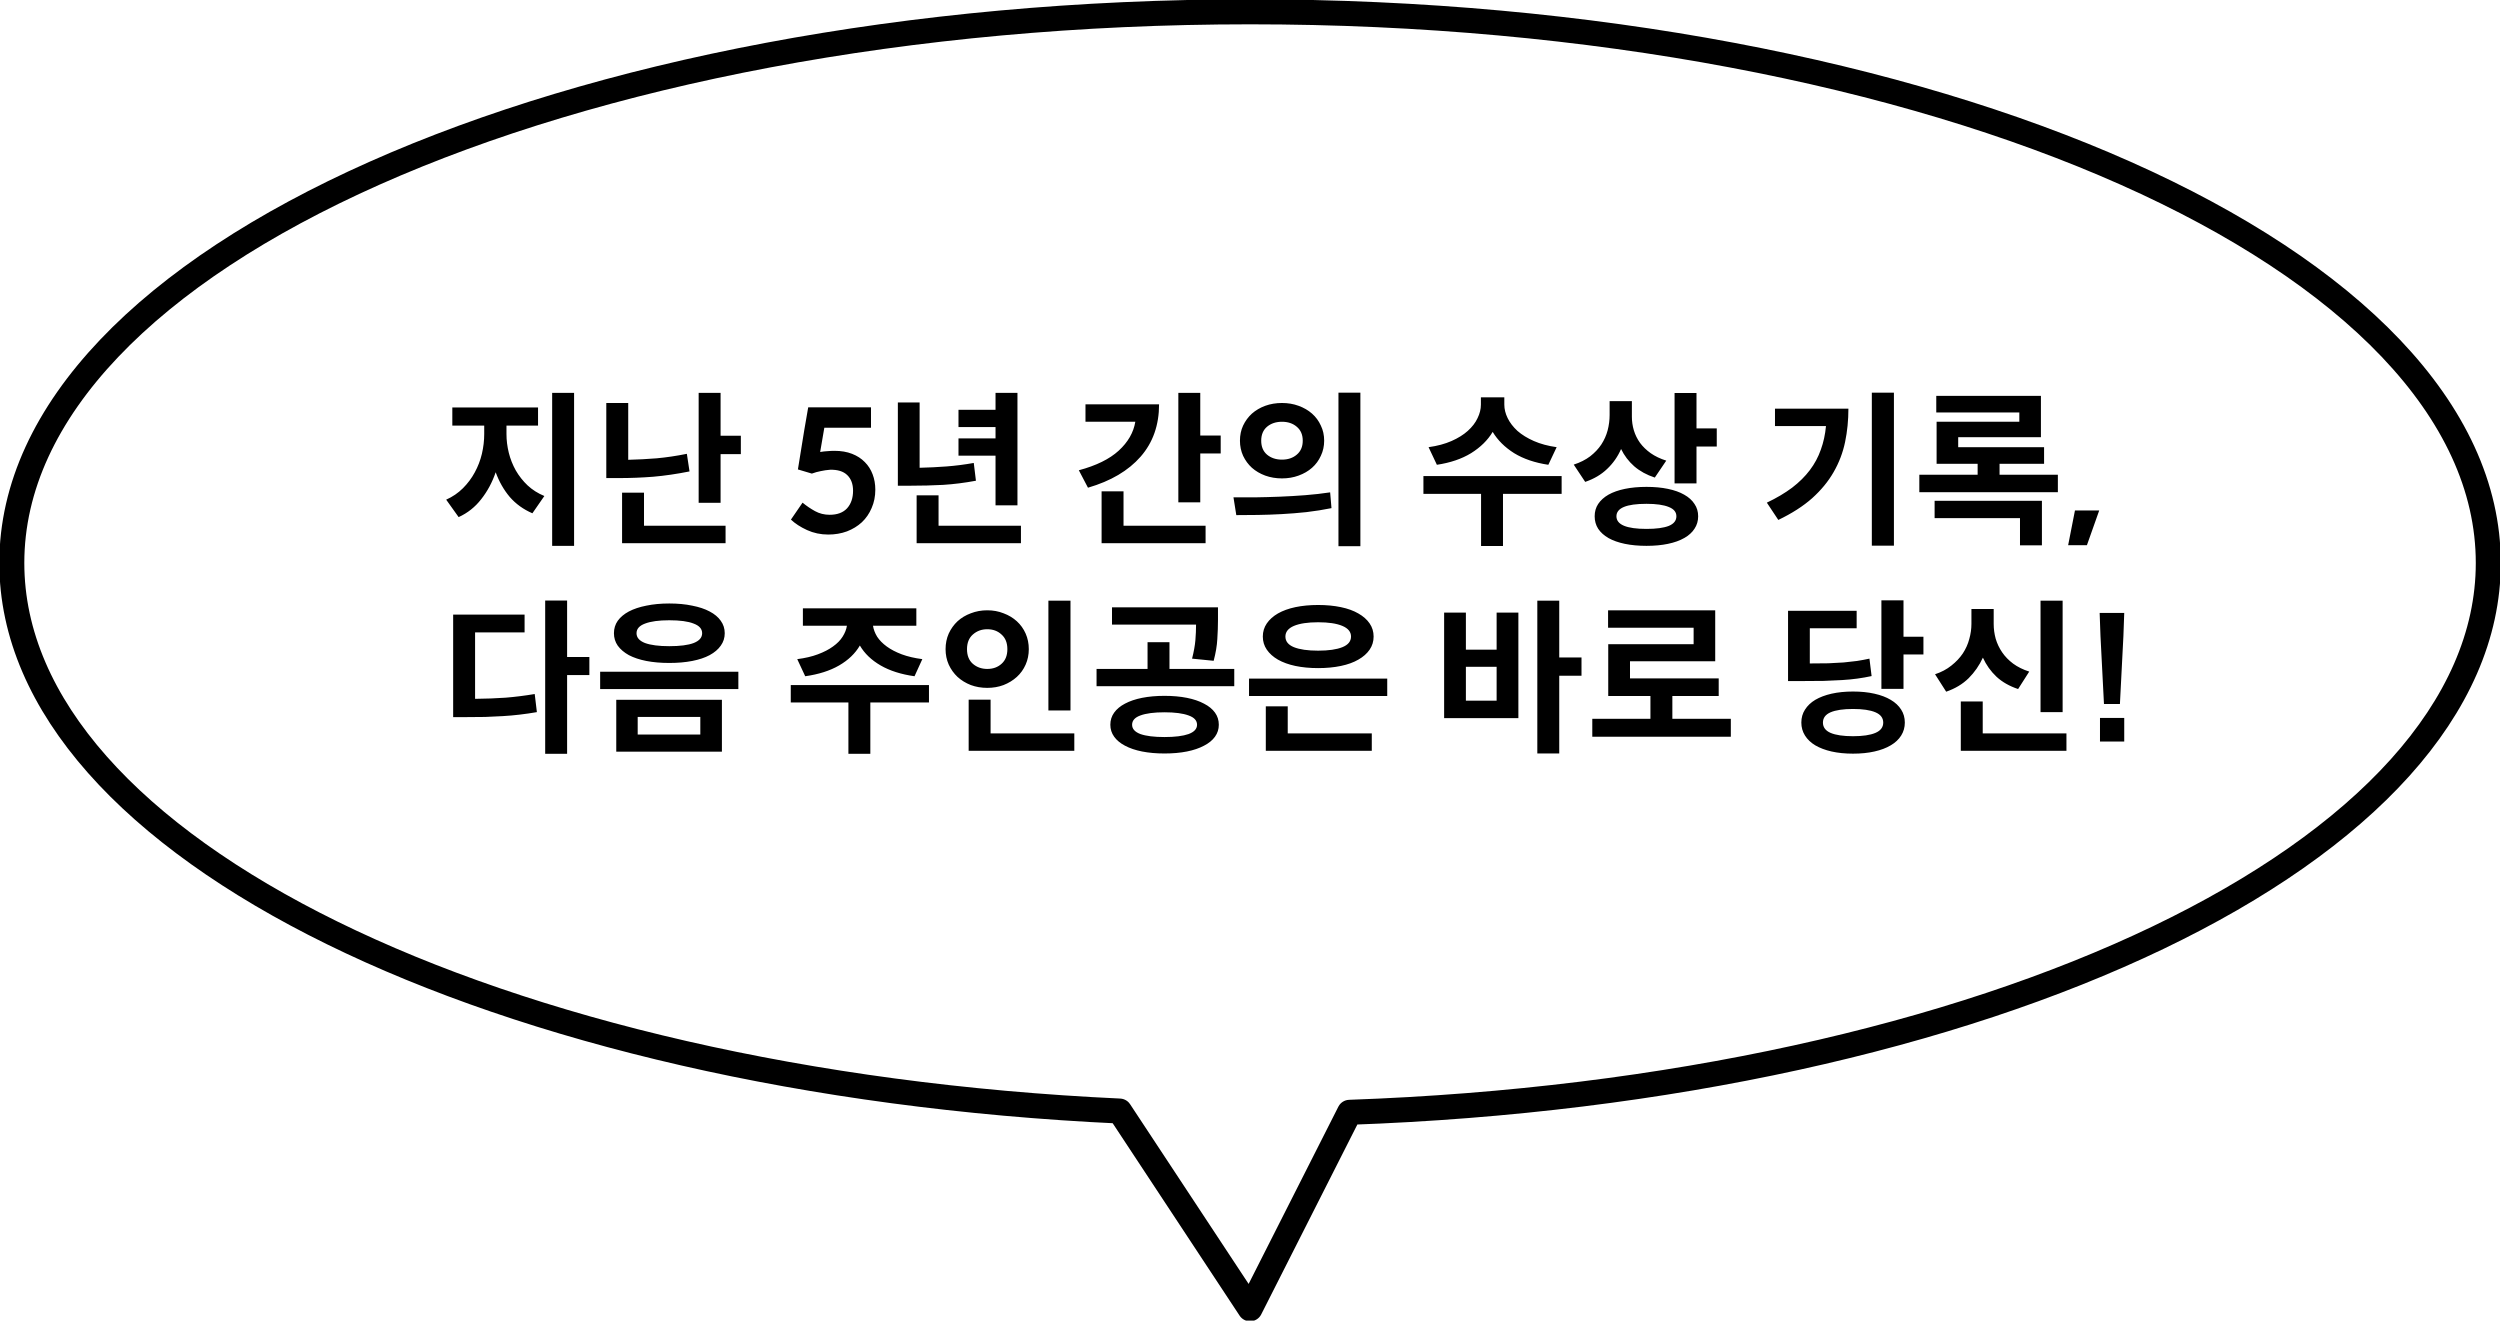 <svg width="301" viewBox="0 0 301 159" fill="none" xmlns="http://www.w3.org/2000/svg">
<path d="M69.12 65.72H66.48V47.3H69.12V65.72ZM60.98 52.26C60.98 53.007 61.073 53.76 61.26 54.52C61.447 55.267 61.727 55.973 62.1 56.64C62.487 57.307 62.96 57.907 63.52 58.44C64.093 58.973 64.767 59.4 65.54 59.72L64.1 61.8C63.02 61.333 62.113 60.68 61.38 59.84C60.66 58.987 60.093 57.993 59.68 56.86C59.267 58.073 58.687 59.153 57.94 60.1C57.207 61.047 56.3 61.767 55.22 62.26L53.72 60.16C54.493 59.813 55.167 59.353 55.74 58.78C56.313 58.207 56.787 57.573 57.16 56.88C57.547 56.173 57.833 55.427 58.02 54.64C58.207 53.84 58.3 53.047 58.3 52.26V51.24H54.46V49.06H64.78V51.24H60.98V52.26ZM89.198 54.68H86.758V60.54H84.118V47.3H86.758V52.46H89.198V54.68ZM83.018 56.76C81.485 57.067 80.025 57.28 78.638 57.4C77.265 57.507 75.912 57.56 74.578 57.56H72.998V48.52H75.638V55.36C76.772 55.333 77.918 55.273 79.078 55.18C80.238 55.073 81.445 54.893 82.698 54.64L83.018 56.76ZM87.358 63.3V65.4H74.898V59.32H77.538V63.3H87.358ZM99.248 51.5L98.748 54.42C99.055 54.367 99.348 54.333 99.628 54.32C99.921 54.293 100.201 54.28 100.468 54.28C101.268 54.28 101.975 54.4 102.588 54.64C103.201 54.88 103.715 55.213 104.128 55.64C104.541 56.053 104.855 56.547 105.068 57.12C105.281 57.68 105.388 58.293 105.388 58.96C105.388 59.76 105.241 60.493 104.948 61.16C104.668 61.827 104.275 62.4 103.768 62.88C103.261 63.347 102.661 63.713 101.968 63.98C101.275 64.233 100.528 64.36 99.728 64.36C98.808 64.36 97.955 64.18 97.168 63.82C96.382 63.46 95.735 63.04 95.228 62.56L96.628 60.52C97.095 60.907 97.595 61.247 98.128 61.54C98.662 61.833 99.248 61.98 99.888 61.98C100.808 61.98 101.508 61.72 101.988 61.2C102.468 60.667 102.708 59.96 102.708 59.08C102.708 58.28 102.475 57.653 102.008 57.2C101.541 56.747 100.848 56.533 99.928 56.56C99.555 56.587 99.188 56.64 98.828 56.72C98.468 56.787 98.108 56.887 97.748 57.02L96.068 56.52C96.375 54.587 96.628 53.02 96.828 51.82C97.041 50.607 97.201 49.68 97.308 49.04H104.868V51.5H99.248ZM115.402 54.86V52.78H119.862V51.42H115.402V49.34H119.862V47.3H122.502V60.84H119.862V54.86H115.402ZM117.502 57.88C116.142 58.133 114.822 58.3 113.542 58.38C112.276 58.447 110.956 58.48 109.582 58.48H108.102V48.46H110.722V56.32C111.842 56.293 112.922 56.24 113.962 56.16C115.016 56.08 116.109 55.94 117.242 55.74L117.502 57.88ZM122.922 65.4H110.362V59.64H113.002V63.3H122.922V65.4ZM146.972 54.6H144.512V60.48H141.872V47.3H144.512V52.44H146.972V54.6ZM139.552 48.68C139.552 51.187 138.812 53.287 137.332 54.98C135.852 56.673 133.739 57.92 130.992 58.72L129.892 56.62C131.985 56.06 133.585 55.273 134.692 54.26C135.812 53.233 136.479 52.073 136.692 50.78H130.692V48.68H139.552ZM145.152 63.3V65.4H132.632V59.16H135.272V63.3H145.152ZM163.79 65.76H161.15V47.28H163.79V65.76ZM154.35 48.52C155.07 48.52 155.737 48.633 156.35 48.86C156.977 49.087 157.517 49.4 157.97 49.8C158.424 50.2 158.777 50.68 159.03 51.24C159.297 51.787 159.43 52.393 159.43 53.06C159.43 53.713 159.297 54.32 159.03 54.88C158.777 55.44 158.424 55.92 157.97 56.32C157.517 56.72 156.977 57.033 156.35 57.26C155.737 57.487 155.07 57.6 154.35 57.6C153.63 57.6 152.957 57.487 152.33 57.26C151.717 57.033 151.184 56.72 150.73 56.32C150.29 55.92 149.937 55.44 149.67 54.88C149.417 54.32 149.29 53.713 149.29 53.06C149.29 52.393 149.417 51.787 149.67 51.24C149.937 50.68 150.29 50.2 150.73 49.8C151.184 49.4 151.717 49.087 152.33 48.86C152.957 48.633 153.63 48.52 154.35 48.52ZM154.35 50.78C153.63 50.78 153.03 50.98 152.55 51.38C152.084 51.78 151.85 52.34 151.85 53.06C151.85 53.78 152.084 54.34 152.55 54.74C153.03 55.14 153.63 55.34 154.35 55.34C155.07 55.34 155.664 55.14 156.13 54.74C156.61 54.34 156.85 53.78 156.85 53.06C156.85 52.34 156.61 51.78 156.13 51.38C155.664 50.98 155.07 50.78 154.35 50.78ZM148.51 59.88C149.324 59.88 150.204 59.88 151.15 59.88C152.097 59.867 153.077 59.84 154.09 59.8C155.104 59.76 156.124 59.7 157.15 59.62C158.177 59.54 159.177 59.427 160.15 59.28L160.31 61.18C159.324 61.38 158.317 61.54 157.29 61.66C156.277 61.767 155.277 61.847 154.29 61.9C153.304 61.953 152.35 61.987 151.43 62C150.51 62.013 149.65 62.02 148.85 62.02L148.51 59.88ZM186.42 55.96C184.807 55.72 183.433 55.253 182.3 54.56C181.18 53.853 180.32 53 179.72 52C179.12 53 178.253 53.853 177.12 54.56C175.987 55.253 174.613 55.72 173 55.96L172 53.84C173.053 53.693 173.973 53.447 174.76 53.1C175.547 52.753 176.2 52.347 176.72 51.88C177.253 51.4 177.647 50.887 177.9 50.34C178.167 49.793 178.3 49.253 178.3 48.72V47.84H181.12V48.72C181.12 49.253 181.253 49.793 181.52 50.34C181.787 50.887 182.18 51.4 182.7 51.88C183.233 52.347 183.893 52.753 184.68 53.1C185.467 53.447 186.38 53.693 187.42 53.84L186.42 55.96ZM180.96 59.46V65.74H178.32V59.46H171.38V57.32H188.02V59.46H180.96ZM206.698 53.76H204.258V58.2H201.618V47.32H204.258V51.58H206.698V53.76ZM199.238 57.5C198.265 57.18 197.438 56.727 196.758 56.14C196.092 55.553 195.565 54.86 195.178 54.06C194.778 54.98 194.218 55.78 193.498 56.46C192.792 57.14 191.912 57.66 190.858 58.02L189.478 55.94C190.252 55.687 190.912 55.353 191.458 54.94C192.005 54.513 192.452 54.04 192.798 53.52C193.145 52.987 193.398 52.42 193.558 51.82C193.718 51.207 193.798 50.587 193.798 49.96V48.3H196.478V50.18C196.478 50.74 196.558 51.287 196.718 51.82C196.878 52.353 197.125 52.853 197.458 53.32C197.792 53.773 198.218 54.187 198.738 54.56C199.272 54.933 199.898 55.233 200.618 55.46L199.238 57.5ZM198.238 58.62C199.198 58.62 200.058 58.7 200.818 58.86C201.592 59.02 202.245 59.253 202.778 59.56C203.325 59.867 203.738 60.24 204.018 60.68C204.312 61.107 204.458 61.6 204.458 62.16C204.458 62.72 204.312 63.22 204.018 63.66C203.738 64.1 203.325 64.473 202.778 64.78C202.245 65.087 201.592 65.32 200.818 65.48C200.058 65.64 199.198 65.72 198.238 65.72C197.278 65.72 196.412 65.64 195.638 65.48C194.865 65.32 194.205 65.087 193.658 64.78C193.125 64.473 192.712 64.1 192.418 63.66C192.138 63.22 191.998 62.72 191.998 62.16C191.998 61.6 192.138 61.107 192.418 60.68C192.712 60.24 193.125 59.867 193.658 59.56C194.205 59.253 194.865 59.02 195.638 58.86C196.412 58.7 197.278 58.62 198.238 58.62ZM198.238 63.68C199.412 63.68 200.305 63.56 200.918 63.32C201.532 63.067 201.838 62.68 201.838 62.16C201.838 61.653 201.532 61.28 200.918 61.04C200.305 60.787 199.412 60.66 198.238 60.66C195.825 60.66 194.618 61.16 194.618 62.16C194.618 63.173 195.825 63.68 198.238 63.68ZM228.028 65.7H225.368V47.28H228.028V65.7ZM222.548 49.2C222.548 50.6 222.415 51.94 222.148 53.22C221.881 54.5 221.421 55.707 220.768 56.84C220.128 57.96 219.268 59.007 218.188 59.98C217.108 60.94 215.748 61.813 214.108 62.6L212.728 60.52C213.901 59.96 214.915 59.36 215.768 58.72C216.621 58.067 217.335 57.36 217.908 56.6C218.481 55.84 218.921 55.02 219.228 54.14C219.548 53.26 219.755 52.313 219.848 51.3H213.708V49.2H222.548ZM247.767 59.26H231.087V57.16H238.107V55.84H233.167V50.78H243.127V49.66H233.127V47.66H245.727V52.64H235.767V53.84H246.107V55.84H240.747V57.16H247.767V59.26ZM245.847 60.3V65.66H243.207V62.38H232.927V60.3H245.847ZM252.745 61.46L251.265 65.64H249.005L249.825 61.46H252.745ZM68.28 81.28V90.76H65.64V72.3H68.28V79.1H70.96V81.28H68.28ZM57.2 84.14C58.507 84.127 59.733 84.08 60.88 84C62.027 83.907 63.193 83.76 64.38 83.56L64.64 85.74C63.947 85.86 63.26 85.96 62.58 86.04C61.913 86.12 61.233 86.18 60.54 86.22C59.86 86.26 59.153 86.293 58.42 86.32C57.7 86.333 56.94 86.34 56.14 86.34H54.56V74H63.16V76.14H57.2V84.14ZM80.578 72.66C81.605 72.66 82.525 72.747 83.338 72.92C84.165 73.08 84.865 73.313 85.438 73.62C86.025 73.927 86.472 74.3 86.778 74.74C87.098 75.18 87.258 75.68 87.258 76.24C87.258 76.8 87.098 77.3 86.778 77.74C86.472 78.18 86.025 78.56 85.438 78.88C84.865 79.187 84.165 79.42 83.338 79.58C82.525 79.74 81.605 79.82 80.578 79.82C79.565 79.82 78.645 79.74 77.818 79.58C77.005 79.42 76.305 79.187 75.718 78.88C75.145 78.56 74.698 78.18 74.378 77.74C74.072 77.3 73.918 76.8 73.918 76.24C73.918 75.68 74.072 75.18 74.378 74.74C74.698 74.3 75.145 73.927 75.718 73.62C76.305 73.313 77.005 73.08 77.818 72.92C78.645 72.747 79.565 72.66 80.578 72.66ZM80.578 74.68C79.325 74.68 78.352 74.813 77.658 75.08C76.978 75.333 76.638 75.72 76.638 76.24C76.638 76.76 76.978 77.153 77.658 77.42C78.352 77.673 79.325 77.8 80.578 77.8C81.872 77.8 82.852 77.673 83.518 77.42C84.198 77.153 84.538 76.76 84.538 76.24C84.538 75.72 84.198 75.333 83.518 75.08C82.852 74.813 81.872 74.68 80.578 74.68ZM88.898 82.96H72.258V80.88H88.898V82.96ZM86.918 90.5H74.198V84.26H86.918V90.5ZM76.778 88.44H84.318V86.32H76.778V88.44ZM95.988 79.36C96.935 79.24 97.761 79.047 98.468 78.78C99.188 78.513 99.795 78.2 100.288 77.84C100.795 77.48 101.181 77.087 101.448 76.66C101.728 76.22 101.901 75.78 101.968 75.34H96.668V73.24H110.328V75.34H105.108C105.175 75.78 105.341 76.22 105.608 76.66C105.888 77.087 106.275 77.48 106.768 77.84C107.261 78.2 107.861 78.513 108.568 78.78C109.288 79.047 110.115 79.24 111.048 79.36L110.108 81.42C108.495 81.193 107.135 80.76 106.028 80.12C104.921 79.48 104.088 78.68 103.528 77.72C102.968 78.68 102.135 79.48 101.028 80.12C99.921 80.76 98.561 81.193 96.948 81.42L95.988 79.36ZM104.788 84.58V90.76H102.148V84.58H95.208V82.48H111.848V84.58H104.788ZM126.227 85.54V72.32H128.887V85.54H126.227ZM123.867 78.16C123.867 78.827 123.74 79.447 123.487 80.02C123.233 80.593 122.88 81.087 122.427 81.5C121.973 81.913 121.44 82.24 120.827 82.48C120.227 82.707 119.573 82.82 118.867 82.82C118.16 82.82 117.5 82.707 116.887 82.48C116.273 82.24 115.74 81.913 115.287 81.5C114.847 81.087 114.493 80.593 114.227 80.02C113.973 79.447 113.847 78.827 113.847 78.16C113.847 77.48 113.973 76.853 114.227 76.28C114.493 75.707 114.847 75.213 115.287 74.8C115.74 74.387 116.273 74.067 116.887 73.84C117.5 73.6 118.16 73.48 118.867 73.48C119.573 73.48 120.227 73.6 120.827 73.84C121.44 74.067 121.973 74.387 122.427 74.8C122.88 75.213 123.233 75.707 123.487 76.28C123.74 76.853 123.867 77.48 123.867 78.16ZM116.427 78.16C116.427 78.92 116.66 79.507 117.127 79.92C117.607 80.333 118.187 80.54 118.867 80.54C119.56 80.54 120.133 80.333 120.587 79.92C121.053 79.507 121.287 78.92 121.287 78.16C121.287 77.4 121.053 76.813 120.587 76.4C120.133 75.973 119.56 75.76 118.867 75.76C118.187 75.76 117.607 75.973 117.127 76.4C116.66 76.813 116.427 77.4 116.427 78.16ZM129.347 90.4H116.627V84.24H119.267V88.3H129.347V90.4ZM143.525 79.3C143.738 78.46 143.872 77.72 143.925 77.08C143.978 76.44 144.005 75.813 144.005 75.2H133.885V73.12H146.645V74.64C146.645 75.373 146.618 76.14 146.565 76.94C146.525 77.727 146.378 78.6 146.125 79.56L143.525 79.3ZM148.605 82.62H132.025V80.54H138.165V77.32H140.805V80.54H148.605V82.62ZM140.205 83.78C141.205 83.78 142.105 83.86 142.905 84.02C143.705 84.18 144.392 84.413 144.965 84.72C145.538 85.013 145.978 85.373 146.285 85.8C146.592 86.227 146.745 86.713 146.745 87.26C146.745 87.793 146.592 88.273 146.285 88.7C145.978 89.127 145.538 89.487 144.965 89.78C144.392 90.087 143.705 90.32 142.905 90.48C142.105 90.64 141.205 90.72 140.205 90.72C139.218 90.72 138.318 90.64 137.505 90.48C136.705 90.32 136.018 90.087 135.445 89.78C134.885 89.487 134.452 89.127 134.145 88.7C133.838 88.273 133.685 87.793 133.685 87.26C133.685 86.713 133.838 86.227 134.145 85.8C134.452 85.373 134.885 85.013 135.445 84.72C136.018 84.413 136.705 84.18 137.505 84.02C138.318 83.86 139.218 83.78 140.205 83.78ZM140.205 88.74C141.458 88.74 142.425 88.62 143.105 88.38C143.785 88.127 144.125 87.753 144.125 87.26C144.125 86.753 143.785 86.38 143.105 86.14C142.425 85.887 141.458 85.76 140.205 85.76C138.952 85.76 137.985 85.887 137.305 86.14C136.638 86.38 136.305 86.753 136.305 87.26C136.305 87.753 136.638 88.127 137.305 88.38C137.985 88.62 138.952 88.74 140.205 88.74ZM158.703 80.44C157.703 80.44 156.79 80.353 155.963 80.18C155.15 80.007 154.45 79.753 153.863 79.42C153.29 79.087 152.843 78.687 152.523 78.22C152.203 77.753 152.043 77.227 152.043 76.64C152.043 76.053 152.203 75.527 152.523 75.06C152.843 74.593 153.29 74.193 153.863 73.86C154.45 73.527 155.15 73.273 155.963 73.1C156.79 72.927 157.703 72.84 158.703 72.84C159.703 72.84 160.617 72.927 161.443 73.1C162.27 73.273 162.97 73.527 163.543 73.86C164.13 74.193 164.583 74.593 164.903 75.06C165.223 75.527 165.383 76.053 165.383 76.64C165.383 77.227 165.223 77.753 164.903 78.22C164.583 78.687 164.13 79.087 163.543 79.42C162.97 79.753 162.27 80.007 161.443 80.18C160.617 80.353 159.703 80.44 158.703 80.44ZM158.703 74.92C157.45 74.92 156.477 75.067 155.783 75.36C155.103 75.653 154.763 76.08 154.763 76.64C154.763 77.213 155.103 77.64 155.783 77.92C156.477 78.2 157.45 78.34 158.703 78.34C159.957 78.34 160.93 78.2 161.623 77.92C162.317 77.64 162.663 77.213 162.663 76.64C162.663 76.08 162.317 75.653 161.623 75.36C160.93 75.067 159.957 74.92 158.703 74.92ZM167.023 83.8H150.383V81.7H167.023V83.8ZM165.163 88.3V90.4H152.403V85.04H155.043V88.3H165.163ZM187.733 81.36V90.72H185.093V72.32H187.733V79.16H190.413V81.36H187.733ZM182.813 73.76V86.46H173.873V73.76H176.493V78.22H180.193V73.76H182.813ZM176.493 80.28V84.36H180.193V80.28H176.493ZM208.392 88.7H191.712V86.54H198.712V83.8H193.632V77.56H203.912V75.58H193.612V73.48H206.512V79.62H196.252V81.68H206.932V83.8H201.352V86.54H208.392V88.7ZM231.581 78.8H229.181V82.94H226.521V72.28H229.181V76.66H231.581V78.8ZM225.341 81.4C224.781 81.52 224.215 81.62 223.641 81.7C223.068 81.78 222.448 81.84 221.781 81.88C221.128 81.92 220.395 81.953 219.581 81.98C218.781 81.993 217.868 82 216.841 82H215.281V73.54H223.541V75.64H217.901V79.88C218.728 79.88 219.475 79.873 220.141 79.86C220.808 79.833 221.421 79.8 221.981 79.76C222.555 79.707 223.088 79.647 223.581 79.58C224.088 79.5 224.588 79.407 225.081 79.3L225.341 81.4ZM223.101 83.26C224.061 83.26 224.921 83.347 225.681 83.52C226.455 83.693 227.108 83.94 227.641 84.26C228.188 84.58 228.608 84.973 228.901 85.44C229.195 85.893 229.341 86.413 229.341 87C229.341 87.573 229.195 88.093 228.901 88.56C228.608 89.027 228.188 89.42 227.641 89.74C227.108 90.06 226.455 90.307 225.681 90.48C224.921 90.653 224.061 90.74 223.101 90.74C222.155 90.74 221.295 90.653 220.521 90.48C219.761 90.307 219.108 90.06 218.561 89.74C218.028 89.42 217.615 89.027 217.321 88.56C217.028 88.093 216.881 87.573 216.881 87C216.881 86.413 217.028 85.893 217.321 85.44C217.615 84.973 218.028 84.58 218.561 84.26C219.108 83.94 219.761 83.693 220.521 83.52C221.295 83.347 222.155 83.26 223.101 83.26ZM223.101 88.64C224.275 88.64 225.175 88.507 225.801 88.24C226.428 87.973 226.741 87.56 226.741 87C226.741 86.44 226.428 86.027 225.801 85.76C225.175 85.493 224.275 85.36 223.101 85.36C221.928 85.36 221.028 85.493 220.401 85.76C219.788 86.027 219.481 86.44 219.481 87C219.481 87.56 219.788 87.973 220.401 88.24C221.028 88.507 221.928 88.64 223.101 88.64ZM245.68 85.74V72.32H248.34V85.74H245.68ZM242.98 82.96C241.94 82.613 241.073 82.12 240.38 81.48C239.686 80.827 239.14 80.06 238.74 79.18C238.313 80.113 237.74 80.94 237.02 81.66C236.3 82.367 235.4 82.907 234.32 83.28L232.98 81.18C233.74 80.927 234.393 80.58 234.94 80.14C235.5 79.7 235.96 79.213 236.32 78.68C236.68 78.133 236.94 77.553 237.1 76.94C237.273 76.327 237.36 75.72 237.36 75.12V73.32H240.04V75.12C240.04 75.72 240.12 76.313 240.28 76.9C240.453 77.487 240.713 78.033 241.06 78.54C241.406 79.047 241.846 79.5 242.38 79.9C242.926 80.3 243.573 80.62 244.32 80.86L242.98 82.96ZM248.8 90.4H236.08V84.46H238.72V88.3H248.8V90.4ZM253.318 84.76L252.898 76.58L252.798 73.8H255.758L255.658 76.58L255.238 84.76H253.318ZM252.838 89.28V86.44H255.758V89.28H252.838Z" fill="black"/>
<g clip-path="url(#clip0_429_650)">
<path d="M299.59 67.78C299.59 31.129 232.838 1.423 150.506 1.423C68.174 1.423 1.422 31.129 1.422 67.78C1.422 102.067 59.847 130.283 134.803 133.77L150.506 157.577L162.483 133.921C239.217 131.207 299.59 102.632 299.59 67.78Z" stroke="black" stroke-width="3.01" stroke-linecap="round" stroke-linejoin="round"/>
</g>
<defs>
<clipPath id="clip0_429_650">
<rect width="301" height="159" fill="white"/>
</clipPath>
</defs>
</svg>
